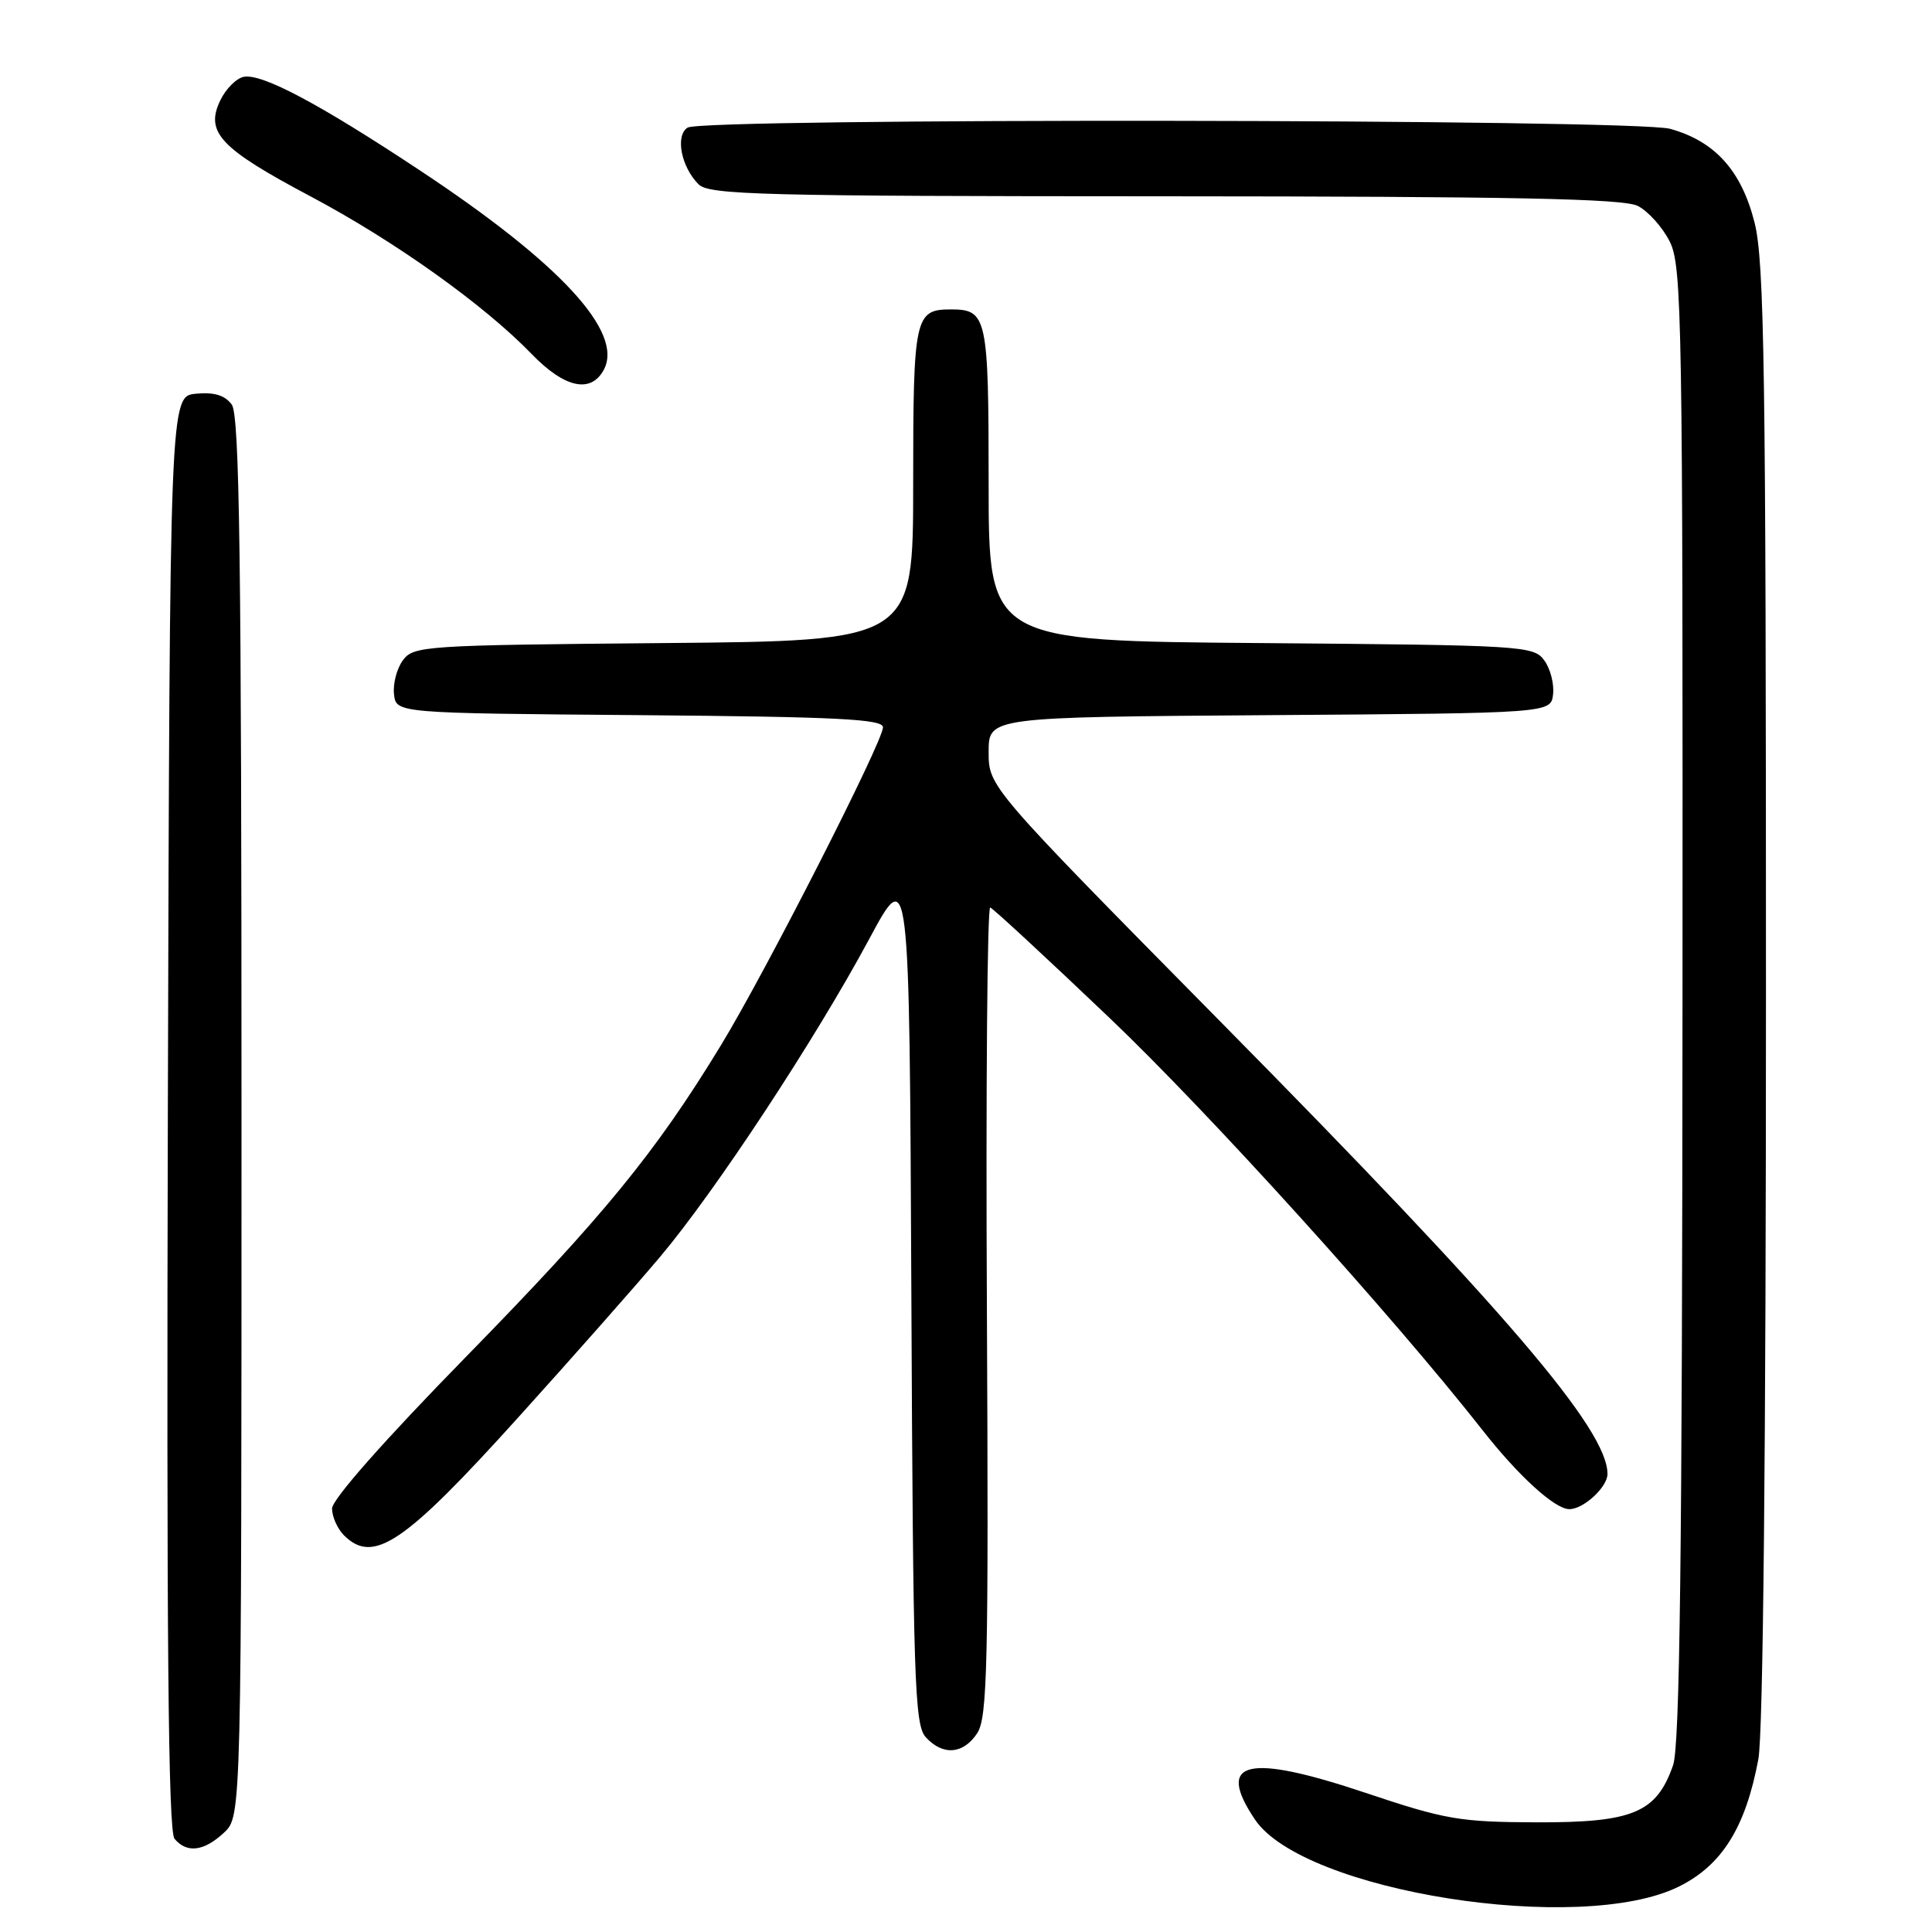 <?xml version="1.0" encoding="UTF-8" standalone="no"?>
<!DOCTYPE svg PUBLIC "-//W3C//DTD SVG 1.1//EN" "http://www.w3.org/Graphics/SVG/1.1/DTD/svg11.dtd" >
<svg xmlns="http://www.w3.org/2000/svg" xmlns:xlink="http://www.w3.org/1999/xlink" version="1.1" viewBox="0 0 256 256">
 <g >
 <path fill="currentColor"
d=" M 222.48 249.97 C 228.18 247.14 231.30 242.14 232.99 233.11 C 233.63 229.73 234.00 192.02 234.00 131.57 C 234.00 48.95 233.79 34.58 232.48 29.46 C 230.74 22.60 227.23 18.71 221.30 17.07 C 216.61 15.76 93.16 15.61 91.11 16.91 C 89.45 17.96 90.25 22.11 92.57 24.43 C 93.96 25.82 100.98 26.00 154.32 26.01 C 200.42 26.03 215.09 26.32 217.00 27.28 C 218.38 27.97 220.29 30.10 221.25 32.01 C 222.88 35.26 222.99 42.11 222.94 133.00 C 222.90 205.85 222.59 231.36 221.69 233.91 C 219.49 240.20 216.38 241.50 203.67 241.47 C 193.41 241.43 191.56 241.12 180.94 237.56 C 165.21 232.29 161.04 233.30 166.29 241.10 C 172.71 250.65 209.46 256.45 222.48 249.97 Z  M 29.69 242.83 C 32.00 240.65 32.00 240.65 32.00 148.02 C 32.00 73.80 31.74 55.03 30.71 53.61 C 29.80 52.37 28.38 51.94 25.96 52.17 C 22.50 52.50 22.50 52.50 22.24 147.39 C 22.06 216.67 22.29 242.65 23.12 243.64 C 24.74 245.60 27.03 245.32 29.69 242.83 Z  M 129.49 229.65 C 130.84 227.59 131.00 220.58 130.77 173.65 C 130.62 144.14 130.82 120.11 131.21 120.25 C 131.61 120.39 138.72 126.97 147.02 134.88 C 160.19 147.43 184.49 174.29 196.44 189.50 C 201.19 195.56 206.00 199.94 207.92 199.97 C 209.79 200.01 213.00 197.06 213.00 195.31 C 213.00 189.42 199.53 173.68 161.75 135.41 C 131.00 104.25 131.00 104.25 131.00 99.64 C 131.00 95.02 131.00 95.02 168.25 94.76 C 205.50 94.50 205.50 94.50 205.79 92.00 C 205.95 90.62 205.43 88.60 204.62 87.50 C 203.22 85.57 201.83 85.49 167.08 85.21 C 131.00 84.93 131.00 84.93 131.00 64.16 C 131.00 41.95 130.79 41.00 126.00 41.00 C 121.21 41.00 121.00 41.95 121.00 64.16 C 121.00 84.92 121.00 84.92 87.92 85.21 C 56.17 85.49 54.78 85.58 53.38 87.50 C 52.57 88.60 52.05 90.62 52.21 92.00 C 52.50 94.50 52.50 94.50 84.75 94.76 C 110.92 94.98 117.00 95.28 117.00 96.37 C 117.00 98.26 101.40 128.88 95.53 138.50 C 86.86 152.74 79.96 161.16 61.82 179.71 C 50.91 190.86 44.00 198.68 44.00 199.89 C 44.00 200.97 44.71 202.56 45.57 203.43 C 49.47 207.33 53.55 204.57 68.72 187.76 C 75.80 179.92 84.25 170.36 87.48 166.52 C 94.78 157.86 108.01 137.75 115.14 124.49 C 120.50 114.50 120.50 114.50 120.76 171.43 C 120.99 222.66 121.18 228.54 122.66 230.18 C 124.92 232.67 127.65 232.46 129.49 229.65 Z  M 80.01 48.99 C 82.67 44.02 74.24 34.89 55.64 22.58 C 42.28 13.73 34.72 9.72 32.30 10.18 C 31.32 10.37 29.91 11.78 29.18 13.32 C 27.16 17.53 29.18 19.67 41.11 26.00 C 52.27 31.92 64.11 40.36 70.45 46.91 C 74.81 51.42 78.30 52.18 80.01 48.99 Z "/>
</g>
</svg>